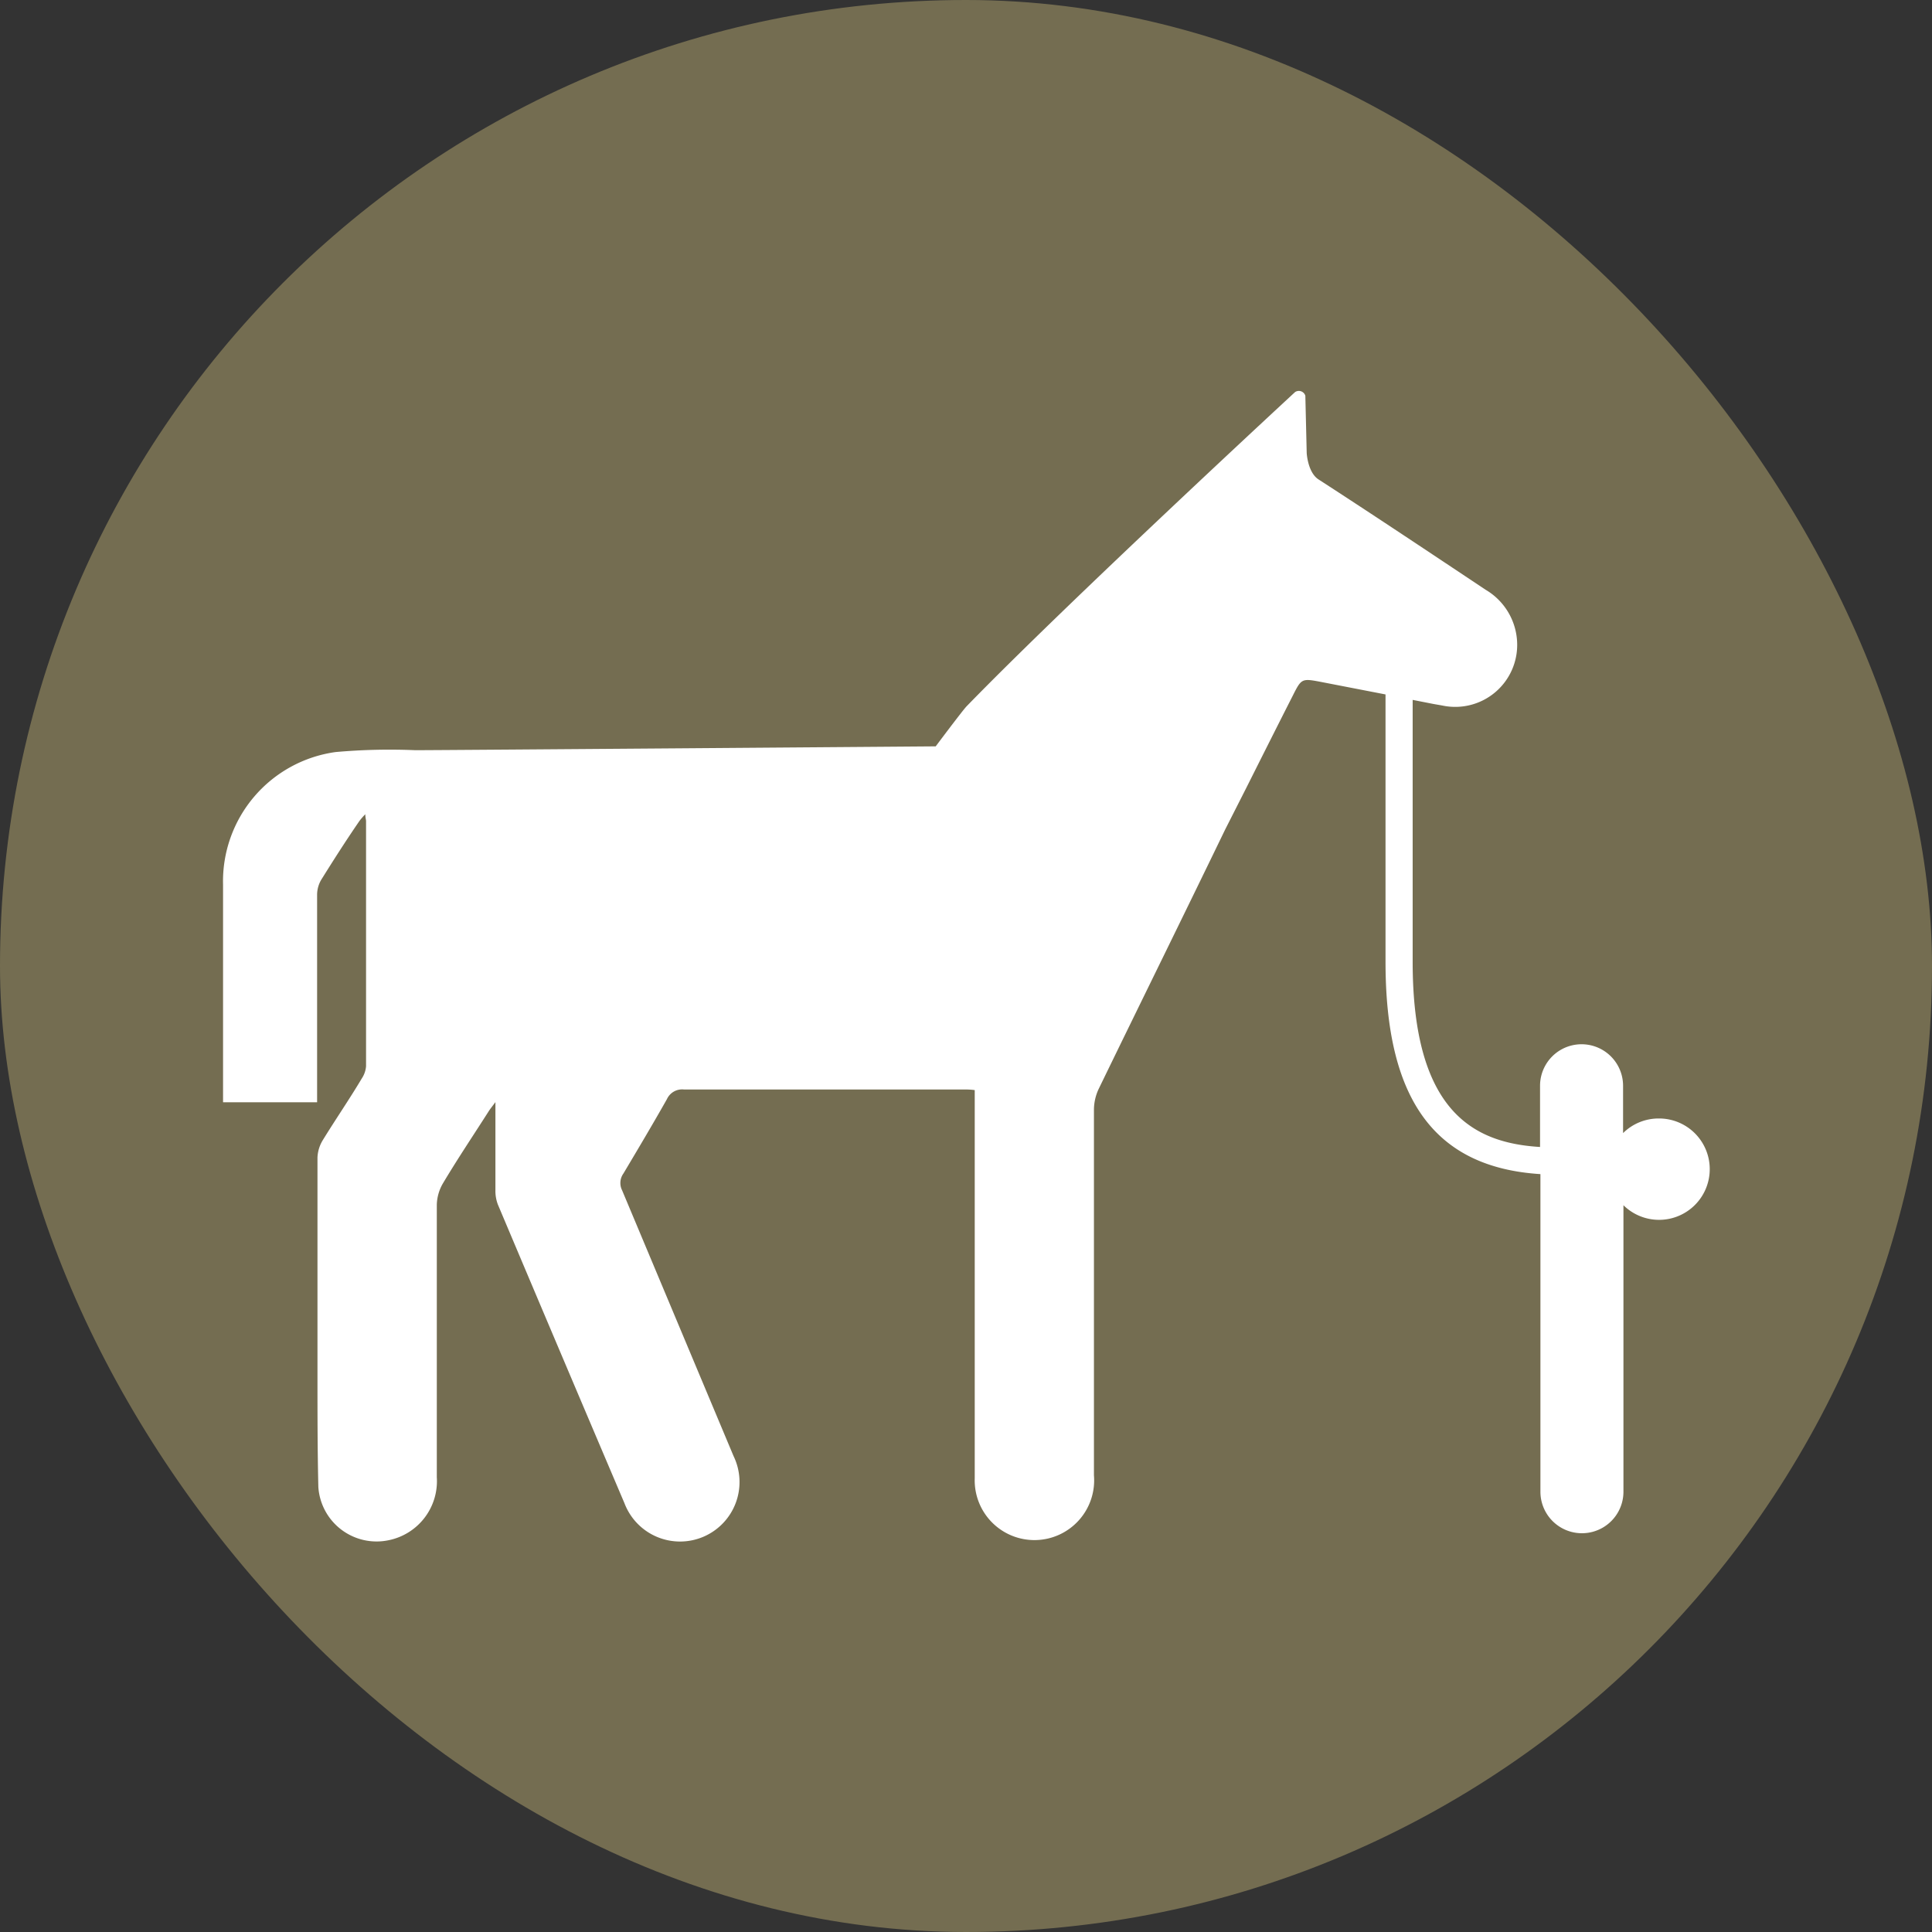 <svg xmlns="http://www.w3.org/2000/svg" width="5.5mm" height="5.5mm" viewBox="0 0 15.591 15.591">
  <rect x="0" y="0" width="15.591" height="15.591" fill="#333333" stroke="none"/>
  <rect width="15.591" height="15.591" rx="7.795" fill="#746d51"/>
  <path d="M13.385,9.026a.407.407,0,0,0-.287.118V8.762a.335.335,0,1,0-.67,0v.494C11.9,9.224,11.4,8.979,11.4,7.762V5.648l.168.033.069.012a.5.5,0,0,0,.606-.511.516.516,0,0,0-.253-.422c-.451-.3-.9-.6-1.351-.892-.086-.057-.094-.212-.094-.212l-.011-.462a.054.054,0,0,0-.022-.03.055.055,0,0,0-.061,0S8.617,4.859,7.8,5.7c-.032.033-.249.323-.249.323s-3.979.031-4.2.031a4.915,4.915,0,0,0-.643.015A1.053,1.053,0,0,0,1.8,7.139c0,.557,0,1.115,0,1.672,0,.028,0,.056,0,.084h.759V8.786c0-.522,0-1.045,0-1.567A.241.241,0,0,1,2.592,7.1c.1-.16.2-.317.308-.474a.489.489,0,0,1,.048-.055c0,.028.006.042.006.056q0,.989,0,1.977a.208.208,0,0,1-.035.1c-.1.168-.213.332-.316.5a.291.291,0,0,0-.041.137q0,.879,0,1.759c0,.3,0,.6.007.9a.471.471,0,0,0,.569.429.486.486,0,0,0,.387-.508c0-.732,0-1.463,0-2.2a.359.359,0,0,1,.048-.169c.119-.2.245-.387.368-.58.013-.021.028-.039.057-.078,0,.253,0,.481,0,.709a.308.308,0,0,0,.02.118q.509,1.206,1.021,2.409a.48.48,0,1,0,.881-.379c-.3-.715-.6-1.431-.9-2.146a.131.131,0,0,1,.011-.135c.119-.2.238-.4.351-.6a.135.135,0,0,1,.137-.078c.752,0,1.5,0,2.256,0,.028,0,.056,0,.091.005v1.632c0,.5,0,1,0,1.5a.482.482,0,1,0,.962-.023c0-.984,0-1.968,0-2.952a.4.4,0,0,1,.038-.166c.34-.7.683-1.395,1.021-2.094l.169-.333c.127-.253.251-.5.374-.742.073-.145.073-.146.235-.115l.516.1V7.762c0,1.115.4,1.659,1.25,1.713v2.563a.335.335,0,0,0,.67,0V9.726a.409.409,0,1,0,.287-.7Z" fill="#fff"/>
</svg>
